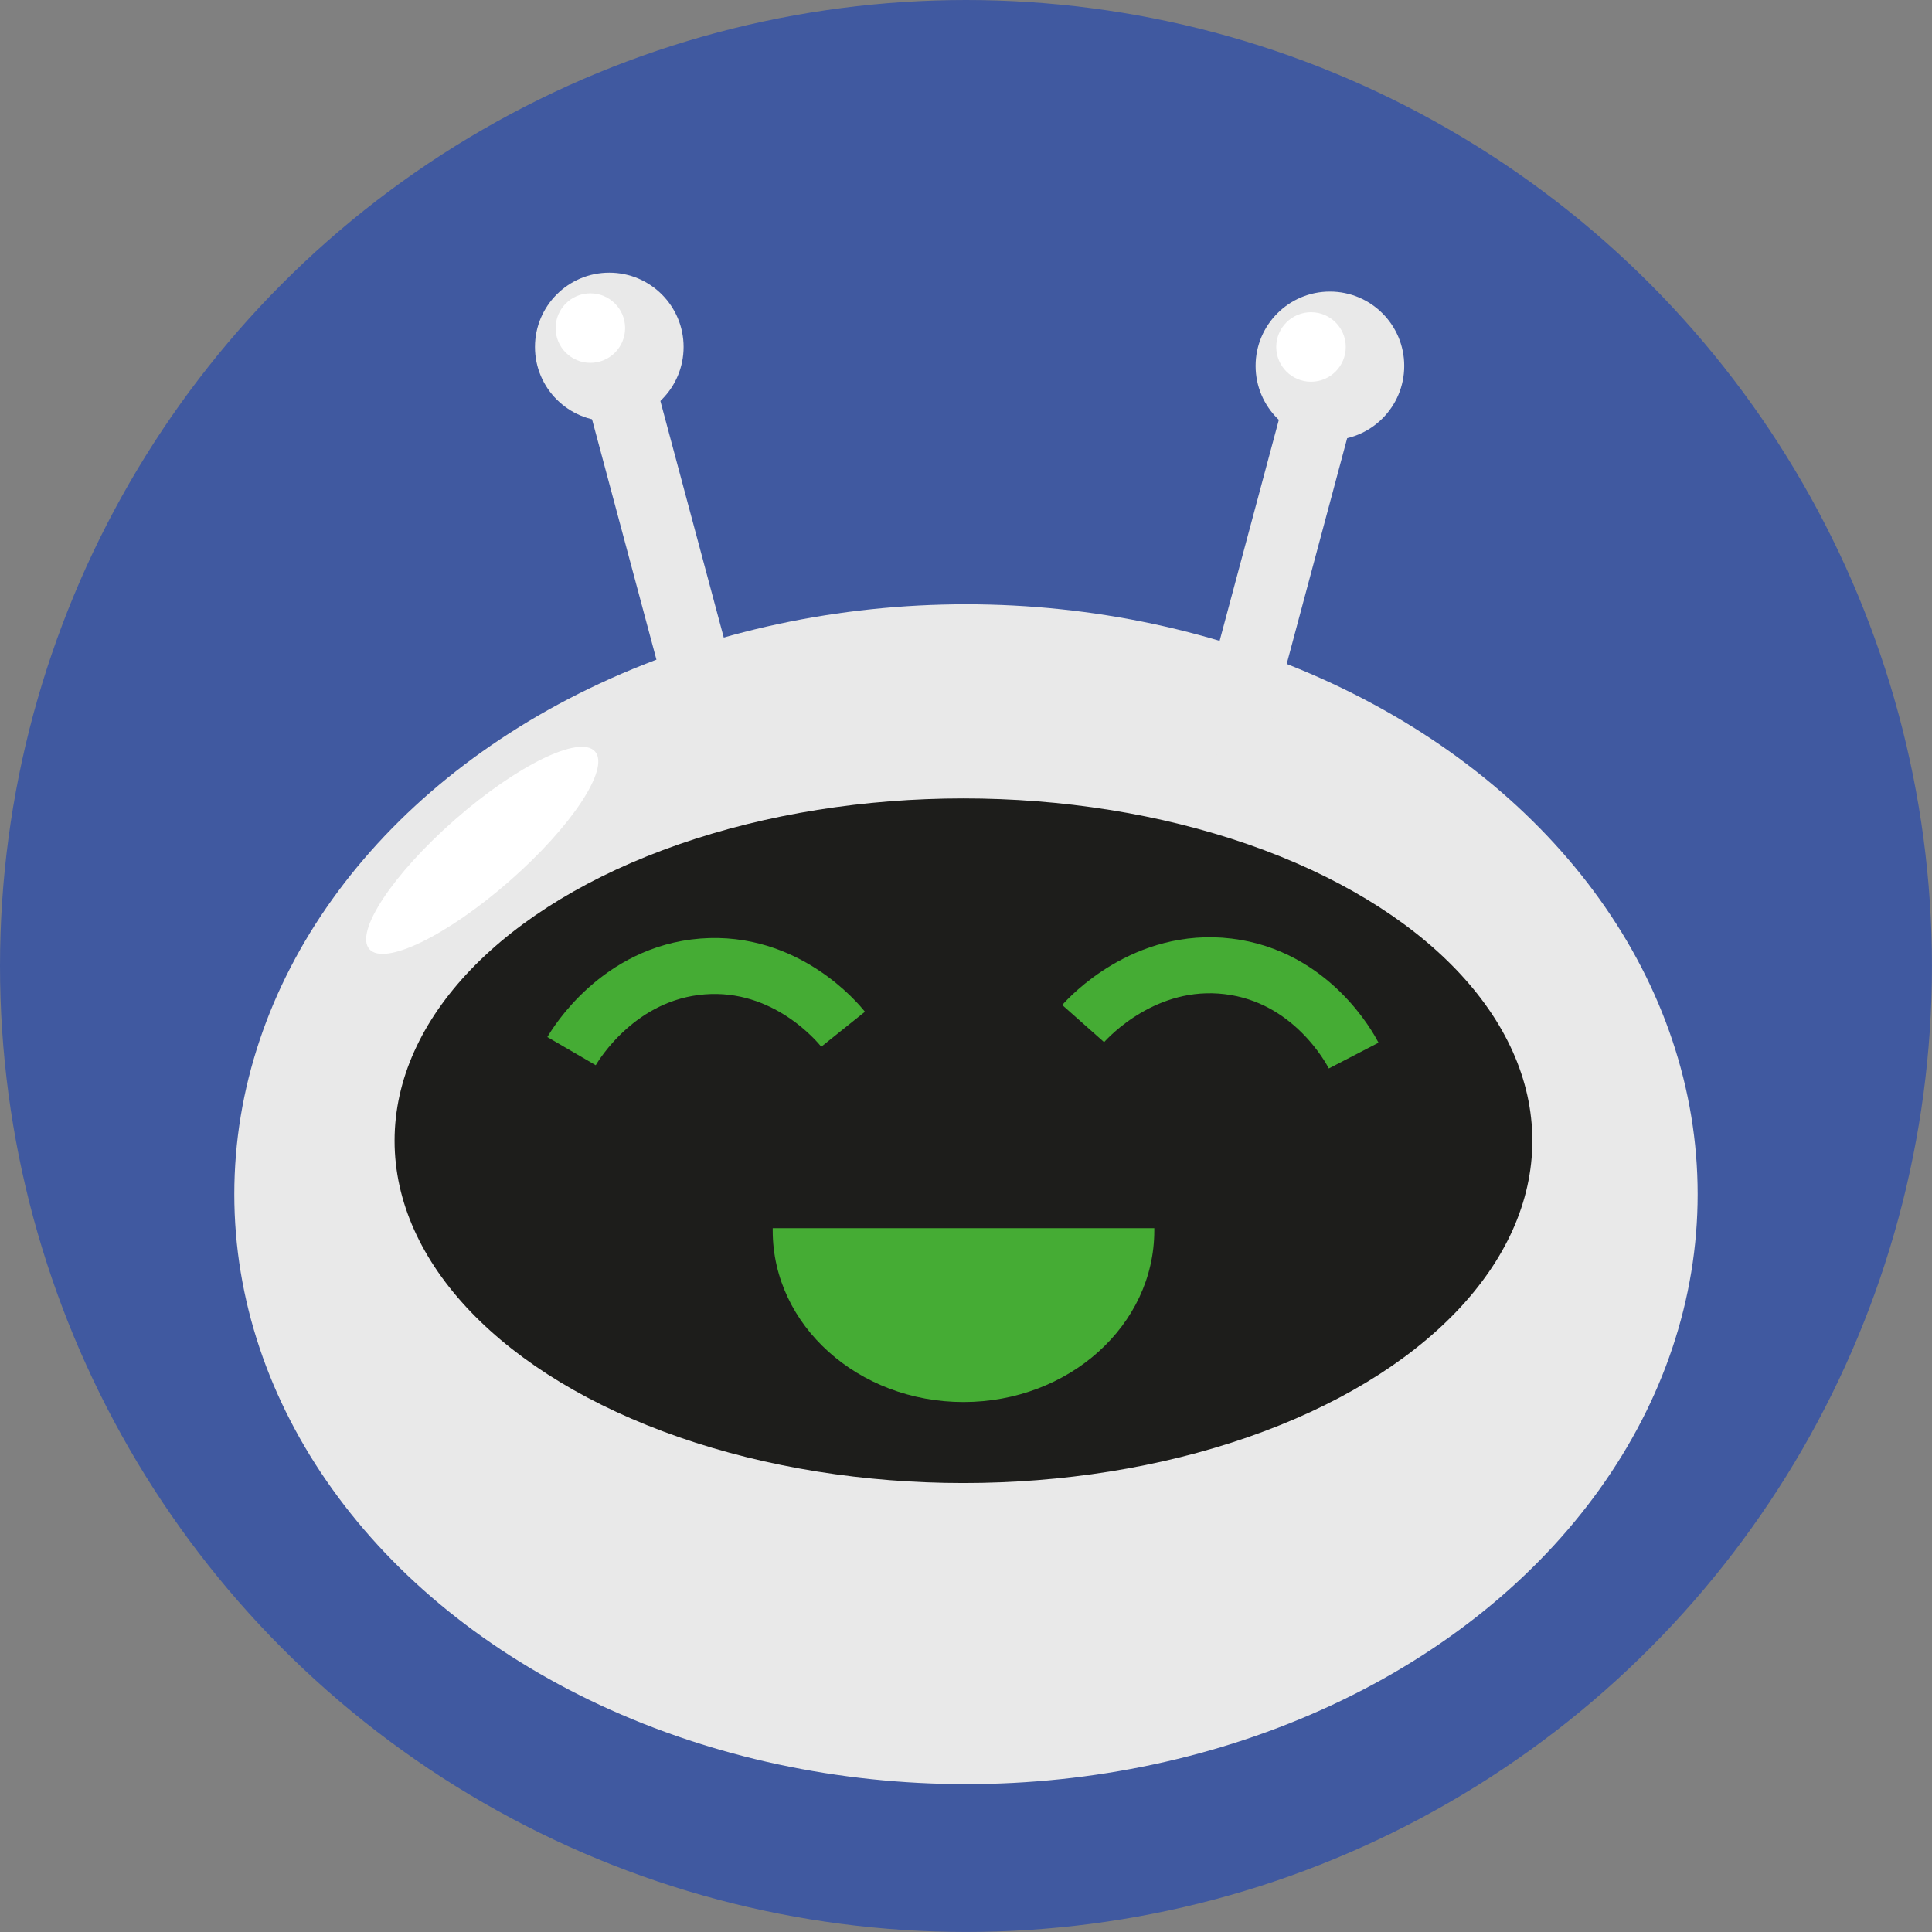<?xml version="1.0" encoding="UTF-8"?>
<svg id="_Слой_1" data-name="Слой 1" xmlns="http://www.w3.org/2000/svg" viewBox="0 0 483.03 483.03">
  <rect x="0" y="0" width="483.03" height="483.03" fill="#808080" stroke="none"/>
  <defs>
    <style>
      .cls-1 {
        fill: none;
        stroke: #45ac34;
        stroke-miterlimit: 10;
        stroke-width: 14px;
      }

      .cls-2 {
        fill: #e9e9e9;
      }

      .cls-3 {
        fill: #fff;
      }

      .cls-4 {
        fill: #4059a0;
      }

      .cls-5 {
        fill: #1d1d1b;
      }

      .cls-6 {
        fill: #45ac34;
      }
    </style>
  </defs>
  <circle class="cls-4" cx="241.51" cy="241.51" r="241.51"/>
  <ellipse class="cls-2" cx="241.51" cy="298.57" rx="182.93" ry="147.49"/>
  <ellipse class="cls-5" cx="240.88" cy="285.2" rx="142.23" ry="85.58"/>
  <ellipse class="cls-3" cx="120.57" cy="212.58" rx="37.5" ry="10.27" transform="translate(-110.18 132.07) rotate(-41.2)"/>
  <path class="cls-6" d="M193.19,307.06c0,.2,0,.41,0,.61,0,23.67,21.36,42.86,47.7,42.86s47.7-19.19,47.7-42.86c0-.2,0-.41,0-.61h-95.38Z"/>
  <path class="cls-1" d="M142.9,262.8c1.06-1.82,11.78-19.53,32.75-21.17,20.84-1.63,33.81,14.03,35.14,15.69"/>
  <path class="cls-1" d="M270.81,255.91c1.4-1.58,15.4-16.83,36.27-14.3,20.75,2.51,30.38,20.41,31.36,22.3"/>
  <rect class="cls-2" x="159.16" y="99.62" width="17.69" height="91.24" transform="translate(-31.87 48.43) rotate(-15)"/>
  <rect class="cls-2" x="309.25" y="99.62" width="17.69" height="91.24" transform="translate(48.43 -77.38) rotate(15)"/>
  <circle class="cls-2" cx="152.33" cy="86.75" r="18.58"/>
  <circle class="cls-3" cx="147.6" cy="82.03" r="8.69"/>
  <circle class="cls-2" cx="332.5" cy="91.48" r="18.58"/>
  <circle class="cls-3" cx="327.77" cy="86.75" r="8.69"/>
</svg>